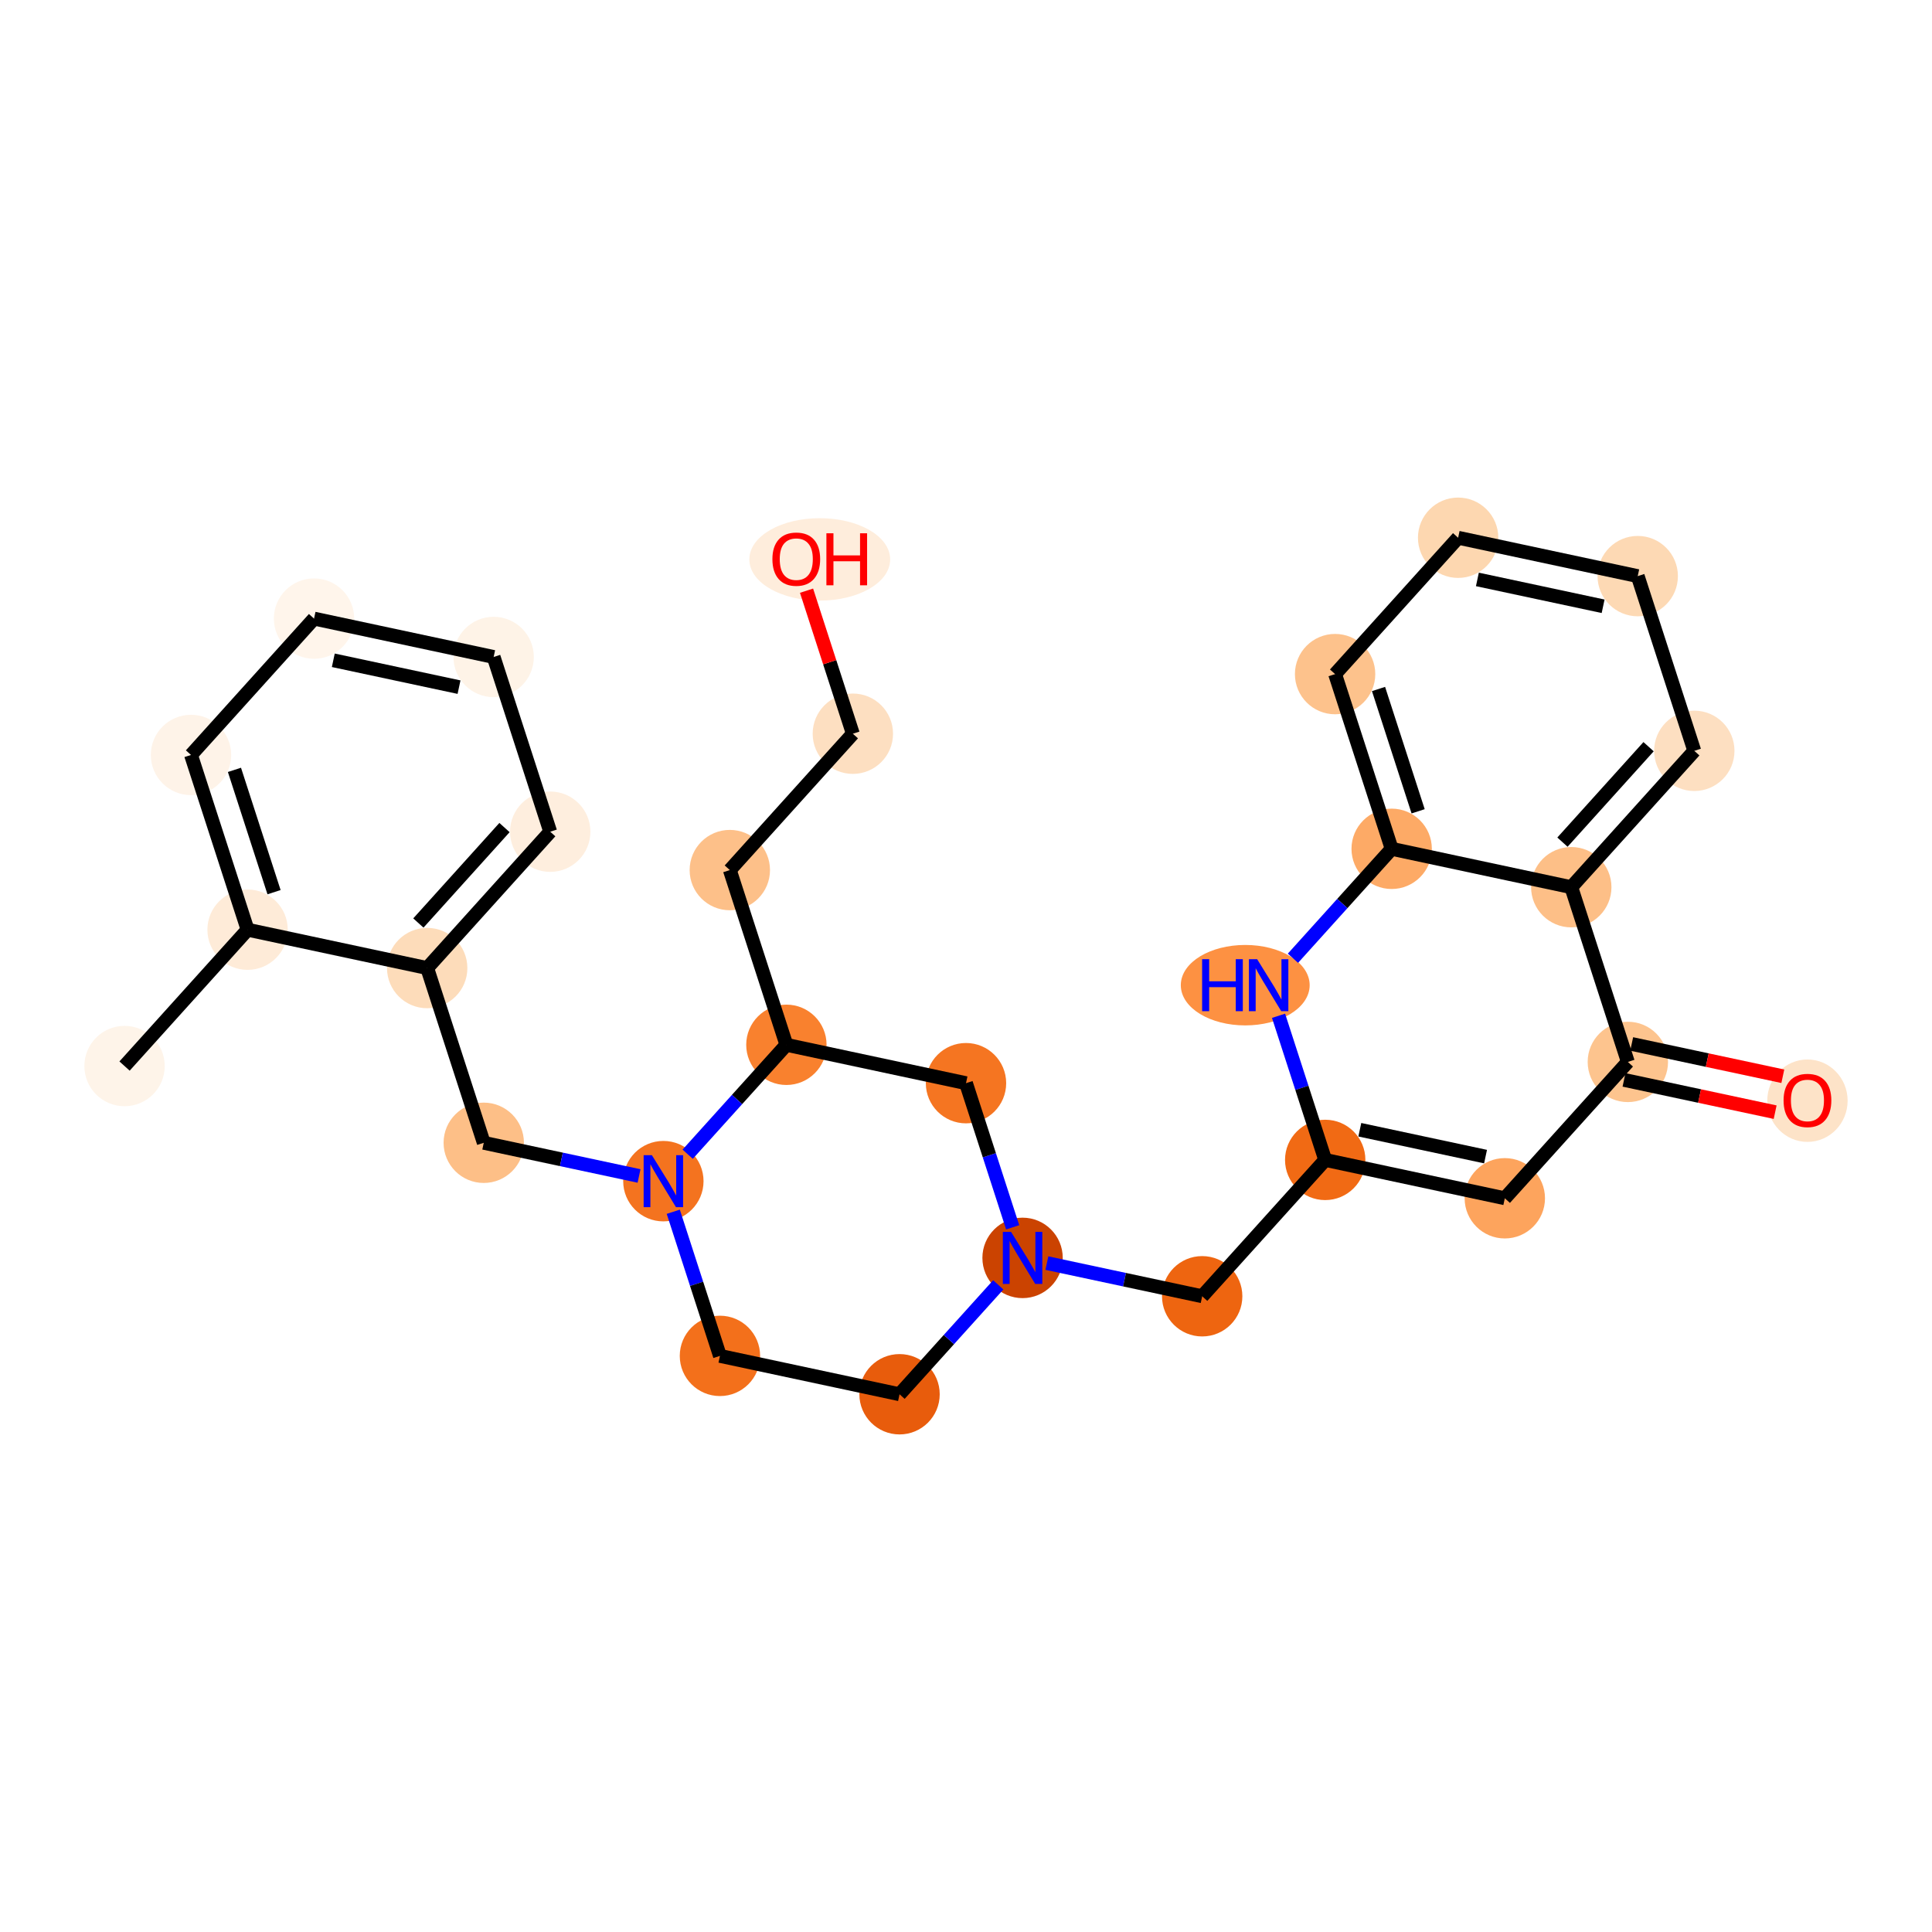 <?xml version='1.0' encoding='iso-8859-1'?>
<svg version='1.1' baseProfile='full'
              xmlns='http://www.w3.org/2000/svg'
                      xmlns:rdkit='http://www.rdkit.org/xml'
                      xmlns:xlink='http://www.w3.org/1999/xlink'
                  xml:space='preserve'
width='280px' height='280px' viewBox='0 0 280 280'>
<!-- END OF HEADER -->
<rect style='opacity:1.0;fill:#FFFFFF;stroke:none' width='280' height='280' x='0' y='0'> </rect>
<ellipse cx='18.051' cy='154.5' rx='5.323' ry='5.323'  style='fill:#FEF4E9;fill-rule:evenodd;stroke:#FEF4E9;stroke-width:1.0px;stroke-linecap:butt;stroke-linejoin:miter;stroke-opacity:1' />
<ellipse cx='35.881' cy='134.738' rx='5.323' ry='5.323'  style='fill:#FEEBD8;fill-rule:evenodd;stroke:#FEEBD8;stroke-width:1.0px;stroke-linecap:butt;stroke-linejoin:miter;stroke-opacity:1' />
<ellipse cx='27.682' cy='109.415' rx='5.323' ry='5.323'  style='fill:#FEF3E8;fill-rule:evenodd;stroke:#FEF3E8;stroke-width:1.0px;stroke-linecap:butt;stroke-linejoin:miter;stroke-opacity:1' />
<ellipse cx='45.513' cy='89.653' rx='5.323' ry='5.323'  style='fill:#FFF5EB;fill-rule:evenodd;stroke:#FFF5EB;stroke-width:1.0px;stroke-linecap:butt;stroke-linejoin:miter;stroke-opacity:1' />
<ellipse cx='71.543' cy='95.214' rx='5.323' ry='5.323'  style='fill:#FEF3E7;fill-rule:evenodd;stroke:#FEF3E7;stroke-width:1.0px;stroke-linecap:butt;stroke-linejoin:miter;stroke-opacity:1' />
<ellipse cx='79.742' cy='120.537' rx='5.323' ry='5.323'  style='fill:#FEEEDE;fill-rule:evenodd;stroke:#FEEEDE;stroke-width:1.0px;stroke-linecap:butt;stroke-linejoin:miter;stroke-opacity:1' />
<ellipse cx='61.911' cy='140.299' rx='5.323' ry='5.323'  style='fill:#FDDCBA;fill-rule:evenodd;stroke:#FDDCBA;stroke-width:1.0px;stroke-linecap:butt;stroke-linejoin:miter;stroke-opacity:1' />
<ellipse cx='70.11' cy='165.622' rx='5.323' ry='5.323'  style='fill:#FDBF87;fill-rule:evenodd;stroke:#FDBF87;stroke-width:1.0px;stroke-linecap:butt;stroke-linejoin:miter;stroke-opacity:1' />
<ellipse cx='96.14' cy='171.183' rx='5.323' ry='5.33'  style='fill:#F4731F;fill-rule:evenodd;stroke:#F4731F;stroke-width:1.0px;stroke-linecap:butt;stroke-linejoin:miter;stroke-opacity:1' />
<ellipse cx='104.339' cy='196.505' rx='5.323' ry='5.323'  style='fill:#F3701B;fill-rule:evenodd;stroke:#F3701B;stroke-width:1.0px;stroke-linecap:butt;stroke-linejoin:miter;stroke-opacity:1' />
<ellipse cx='130.368' cy='202.066' rx='5.323' ry='5.323'  style='fill:#E85C0C;fill-rule:evenodd;stroke:#E85C0C;stroke-width:1.0px;stroke-linecap:butt;stroke-linejoin:miter;stroke-opacity:1' />
<ellipse cx='148.199' cy='182.304' rx='5.323' ry='5.33'  style='fill:#CB4301;fill-rule:evenodd;stroke:#CB4301;stroke-width:1.0px;stroke-linecap:butt;stroke-linejoin:miter;stroke-opacity:1' />
<ellipse cx='174.229' cy='187.865' rx='5.323' ry='5.323'  style='fill:#EE6510;fill-rule:evenodd;stroke:#EE6510;stroke-width:1.0px;stroke-linecap:butt;stroke-linejoin:miter;stroke-opacity:1' />
<ellipse cx='192.059' cy='168.103' rx='5.323' ry='5.323'  style='fill:#F16A14;fill-rule:evenodd;stroke:#F16A14;stroke-width:1.0px;stroke-linecap:butt;stroke-linejoin:miter;stroke-opacity:1' />
<ellipse cx='218.089' cy='173.664' rx='5.323' ry='5.323'  style='fill:#FDA45D;fill-rule:evenodd;stroke:#FDA45D;stroke-width:1.0px;stroke-linecap:butt;stroke-linejoin:miter;stroke-opacity:1' />
<ellipse cx='235.92' cy='153.902' rx='5.323' ry='5.323'  style='fill:#FDC48E;fill-rule:evenodd;stroke:#FDC48E;stroke-width:1.0px;stroke-linecap:butt;stroke-linejoin:miter;stroke-opacity:1' />
<ellipse cx='261.949' cy='159.521' rx='5.323' ry='5.473'  style='fill:#FDE3C8;fill-rule:evenodd;stroke:#FDE3C8;stroke-width:1.0px;stroke-linecap:butt;stroke-linejoin:miter;stroke-opacity:1' />
<ellipse cx='227.721' cy='128.579' rx='5.323' ry='5.323'  style='fill:#FDBF87;fill-rule:evenodd;stroke:#FDBF87;stroke-width:1.0px;stroke-linecap:butt;stroke-linejoin:miter;stroke-opacity:1' />
<ellipse cx='245.551' cy='108.817' rx='5.323' ry='5.323'  style='fill:#FDDFC1;fill-rule:evenodd;stroke:#FDDFC1;stroke-width:1.0px;stroke-linecap:butt;stroke-linejoin:miter;stroke-opacity:1' />
<ellipse cx='237.352' cy='83.495' rx='5.323' ry='5.323'  style='fill:#FDD9B4;fill-rule:evenodd;stroke:#FDD9B4;stroke-width:1.0px;stroke-linecap:butt;stroke-linejoin:miter;stroke-opacity:1' />
<ellipse cx='211.323' cy='77.934' rx='5.323' ry='5.323'  style='fill:#FDD7B0;fill-rule:evenodd;stroke:#FDD7B0;stroke-width:1.0px;stroke-linecap:butt;stroke-linejoin:miter;stroke-opacity:1' />
<ellipse cx='193.492' cy='97.696' rx='5.323' ry='5.323'  style='fill:#FDC28C;fill-rule:evenodd;stroke:#FDC28C;stroke-width:1.0px;stroke-linecap:butt;stroke-linejoin:miter;stroke-opacity:1' />
<ellipse cx='201.691' cy='123.018' rx='5.323' ry='5.323'  style='fill:#FDAA66;fill-rule:evenodd;stroke:#FDAA66;stroke-width:1.0px;stroke-linecap:butt;stroke-linejoin:miter;stroke-opacity:1' />
<ellipse cx='180.469' cy='142.78' rx='8.838' ry='5.33'  style='fill:#FD9142;fill-rule:evenodd;stroke:#FD9142;stroke-width:1.0px;stroke-linecap:butt;stroke-linejoin:miter;stroke-opacity:1' />
<ellipse cx='140' cy='156.982' rx='5.323' ry='5.323'  style='fill:#F57521;fill-rule:evenodd;stroke:#F57521;stroke-width:1.0px;stroke-linecap:butt;stroke-linejoin:miter;stroke-opacity:1' />
<ellipse cx='113.97' cy='151.421' rx='5.323' ry='5.323'  style='fill:#F9812E;fill-rule:evenodd;stroke:#F9812E;stroke-width:1.0px;stroke-linecap:butt;stroke-linejoin:miter;stroke-opacity:1' />
<ellipse cx='105.771' cy='126.098' rx='5.323' ry='5.323'  style='fill:#FDC089;fill-rule:evenodd;stroke:#FDC089;stroke-width:1.0px;stroke-linecap:butt;stroke-linejoin:miter;stroke-opacity:1' />
<ellipse cx='123.602' cy='106.336' rx='5.323' ry='5.323'  style='fill:#FDDFC1;fill-rule:evenodd;stroke:#FDDFC1;stroke-width:1.0px;stroke-linecap:butt;stroke-linejoin:miter;stroke-opacity:1' />
<ellipse cx='118.805' cy='81.072' rx='9.704' ry='5.473'  style='fill:#FEEDDC;fill-rule:evenodd;stroke:#FEEDDC;stroke-width:1.0px;stroke-linecap:butt;stroke-linejoin:miter;stroke-opacity:1' />
<path class='bond-0 atom-0 atom-1' d='M 18.051,154.5 L 35.881,134.738' style='fill:none;fill-rule:evenodd;stroke:#000000;stroke-width:2.0px;stroke-linecap:butt;stroke-linejoin:miter;stroke-opacity:1' />
<path class='bond-1 atom-1 atom-2' d='M 35.881,134.738 L 27.682,109.415' style='fill:none;fill-rule:evenodd;stroke:#000000;stroke-width:2.0px;stroke-linecap:butt;stroke-linejoin:miter;stroke-opacity:1' />
<path class='bond-1 atom-1 atom-2' d='M 39.716,129.3 L 33.977,111.574' style='fill:none;fill-rule:evenodd;stroke:#000000;stroke-width:2.0px;stroke-linecap:butt;stroke-linejoin:miter;stroke-opacity:1' />
<path class='bond-28 atom-6 atom-1' d='M 61.911,140.299 L 35.881,134.738' style='fill:none;fill-rule:evenodd;stroke:#000000;stroke-width:2.0px;stroke-linecap:butt;stroke-linejoin:miter;stroke-opacity:1' />
<path class='bond-2 atom-2 atom-3' d='M 27.682,109.415 L 45.513,89.653' style='fill:none;fill-rule:evenodd;stroke:#000000;stroke-width:2.0px;stroke-linecap:butt;stroke-linejoin:miter;stroke-opacity:1' />
<path class='bond-3 atom-3 atom-4' d='M 45.513,89.653 L 71.543,95.214' style='fill:none;fill-rule:evenodd;stroke:#000000;stroke-width:2.0px;stroke-linecap:butt;stroke-linejoin:miter;stroke-opacity:1' />
<path class='bond-3 atom-3 atom-4' d='M 48.305,95.694 L 66.526,99.586' style='fill:none;fill-rule:evenodd;stroke:#000000;stroke-width:2.0px;stroke-linecap:butt;stroke-linejoin:miter;stroke-opacity:1' />
<path class='bond-4 atom-4 atom-5' d='M 71.543,95.214 L 79.742,120.537' style='fill:none;fill-rule:evenodd;stroke:#000000;stroke-width:2.0px;stroke-linecap:butt;stroke-linejoin:miter;stroke-opacity:1' />
<path class='bond-5 atom-5 atom-6' d='M 79.742,120.537 L 61.911,140.299' style='fill:none;fill-rule:evenodd;stroke:#000000;stroke-width:2.0px;stroke-linecap:butt;stroke-linejoin:miter;stroke-opacity:1' />
<path class='bond-5 atom-5 atom-6' d='M 73.115,119.935 L 60.633,133.769' style='fill:none;fill-rule:evenodd;stroke:#000000;stroke-width:2.0px;stroke-linecap:butt;stroke-linejoin:miter;stroke-opacity:1' />
<path class='bond-6 atom-6 atom-7' d='M 61.911,140.299 L 70.11,165.622' style='fill:none;fill-rule:evenodd;stroke:#000000;stroke-width:2.0px;stroke-linecap:butt;stroke-linejoin:miter;stroke-opacity:1' />
<path class='bond-7 atom-7 atom-8' d='M 70.11,165.622 L 81.363,168.026' style='fill:none;fill-rule:evenodd;stroke:#000000;stroke-width:2.0px;stroke-linecap:butt;stroke-linejoin:miter;stroke-opacity:1' />
<path class='bond-7 atom-7 atom-8' d='M 81.363,168.026 L 92.616,170.43' style='fill:none;fill-rule:evenodd;stroke:#0000FF;stroke-width:2.0px;stroke-linecap:butt;stroke-linejoin:miter;stroke-opacity:1' />
<path class='bond-8 atom-8 atom-9' d='M 97.575,175.617 L 100.957,186.061' style='fill:none;fill-rule:evenodd;stroke:#0000FF;stroke-width:2.0px;stroke-linecap:butt;stroke-linejoin:miter;stroke-opacity:1' />
<path class='bond-8 atom-8 atom-9' d='M 100.957,186.061 L 104.339,196.505' style='fill:none;fill-rule:evenodd;stroke:#000000;stroke-width:2.0px;stroke-linecap:butt;stroke-linejoin:miter;stroke-opacity:1' />
<path class='bond-29 atom-25 atom-8' d='M 113.97,151.421 L 106.817,159.349' style='fill:none;fill-rule:evenodd;stroke:#000000;stroke-width:2.0px;stroke-linecap:butt;stroke-linejoin:miter;stroke-opacity:1' />
<path class='bond-29 atom-25 atom-8' d='M 106.817,159.349 L 99.664,167.277' style='fill:none;fill-rule:evenodd;stroke:#0000FF;stroke-width:2.0px;stroke-linecap:butt;stroke-linejoin:miter;stroke-opacity:1' />
<path class='bond-9 atom-9 atom-10' d='M 104.339,196.505 L 130.368,202.066' style='fill:none;fill-rule:evenodd;stroke:#000000;stroke-width:2.0px;stroke-linecap:butt;stroke-linejoin:miter;stroke-opacity:1' />
<path class='bond-10 atom-10 atom-11' d='M 130.368,202.066 L 137.522,194.138' style='fill:none;fill-rule:evenodd;stroke:#000000;stroke-width:2.0px;stroke-linecap:butt;stroke-linejoin:miter;stroke-opacity:1' />
<path class='bond-10 atom-10 atom-11' d='M 137.522,194.138 L 144.675,186.21' style='fill:none;fill-rule:evenodd;stroke:#0000FF;stroke-width:2.0px;stroke-linecap:butt;stroke-linejoin:miter;stroke-opacity:1' />
<path class='bond-11 atom-11 atom-12' d='M 151.723,183.057 L 162.976,185.461' style='fill:none;fill-rule:evenodd;stroke:#0000FF;stroke-width:2.0px;stroke-linecap:butt;stroke-linejoin:miter;stroke-opacity:1' />
<path class='bond-11 atom-11 atom-12' d='M 162.976,185.461 L 174.229,187.865' style='fill:none;fill-rule:evenodd;stroke:#000000;stroke-width:2.0px;stroke-linecap:butt;stroke-linejoin:miter;stroke-opacity:1' />
<path class='bond-23 atom-11 atom-24' d='M 146.763,177.87 L 143.382,167.426' style='fill:none;fill-rule:evenodd;stroke:#0000FF;stroke-width:2.0px;stroke-linecap:butt;stroke-linejoin:miter;stroke-opacity:1' />
<path class='bond-23 atom-11 atom-24' d='M 143.382,167.426 L 140,156.982' style='fill:none;fill-rule:evenodd;stroke:#000000;stroke-width:2.0px;stroke-linecap:butt;stroke-linejoin:miter;stroke-opacity:1' />
<path class='bond-12 atom-12 atom-13' d='M 174.229,187.865 L 192.059,168.103' style='fill:none;fill-rule:evenodd;stroke:#000000;stroke-width:2.0px;stroke-linecap:butt;stroke-linejoin:miter;stroke-opacity:1' />
<path class='bond-13 atom-13 atom-14' d='M 192.059,168.103 L 218.089,173.664' style='fill:none;fill-rule:evenodd;stroke:#000000;stroke-width:2.0px;stroke-linecap:butt;stroke-linejoin:miter;stroke-opacity:1' />
<path class='bond-13 atom-13 atom-14' d='M 197.076,163.731 L 215.297,167.624' style='fill:none;fill-rule:evenodd;stroke:#000000;stroke-width:2.0px;stroke-linecap:butt;stroke-linejoin:miter;stroke-opacity:1' />
<path class='bond-30 atom-23 atom-13' d='M 185.296,147.215 L 188.678,157.659' style='fill:none;fill-rule:evenodd;stroke:#0000FF;stroke-width:2.0px;stroke-linecap:butt;stroke-linejoin:miter;stroke-opacity:1' />
<path class='bond-30 atom-23 atom-13' d='M 188.678,157.659 L 192.059,168.103' style='fill:none;fill-rule:evenodd;stroke:#000000;stroke-width:2.0px;stroke-linecap:butt;stroke-linejoin:miter;stroke-opacity:1' />
<path class='bond-14 atom-14 atom-15' d='M 218.089,173.664 L 235.92,153.902' style='fill:none;fill-rule:evenodd;stroke:#000000;stroke-width:2.0px;stroke-linecap:butt;stroke-linejoin:miter;stroke-opacity:1' />
<path class='bond-15 atom-15 atom-16' d='M 235.364,156.505 L 246.316,158.845' style='fill:none;fill-rule:evenodd;stroke:#000000;stroke-width:2.0px;stroke-linecap:butt;stroke-linejoin:miter;stroke-opacity:1' />
<path class='bond-15 atom-15 atom-16' d='M 246.316,158.845 L 257.268,161.184' style='fill:none;fill-rule:evenodd;stroke:#FF0000;stroke-width:2.0px;stroke-linecap:butt;stroke-linejoin:miter;stroke-opacity:1' />
<path class='bond-15 atom-15 atom-16' d='M 236.476,151.299 L 247.428,153.639' style='fill:none;fill-rule:evenodd;stroke:#000000;stroke-width:2.0px;stroke-linecap:butt;stroke-linejoin:miter;stroke-opacity:1' />
<path class='bond-15 atom-15 atom-16' d='M 247.428,153.639 L 258.38,155.979' style='fill:none;fill-rule:evenodd;stroke:#FF0000;stroke-width:2.0px;stroke-linecap:butt;stroke-linejoin:miter;stroke-opacity:1' />
<path class='bond-16 atom-15 atom-17' d='M 235.92,153.902 L 227.721,128.579' style='fill:none;fill-rule:evenodd;stroke:#000000;stroke-width:2.0px;stroke-linecap:butt;stroke-linejoin:miter;stroke-opacity:1' />
<path class='bond-17 atom-17 atom-18' d='M 227.721,128.579 L 245.551,108.817' style='fill:none;fill-rule:evenodd;stroke:#000000;stroke-width:2.0px;stroke-linecap:butt;stroke-linejoin:miter;stroke-opacity:1' />
<path class='bond-17 atom-17 atom-18' d='M 226.443,122.049 L 238.924,108.216' style='fill:none;fill-rule:evenodd;stroke:#000000;stroke-width:2.0px;stroke-linecap:butt;stroke-linejoin:miter;stroke-opacity:1' />
<path class='bond-31 atom-22 atom-17' d='M 201.691,123.018 L 227.721,128.579' style='fill:none;fill-rule:evenodd;stroke:#000000;stroke-width:2.0px;stroke-linecap:butt;stroke-linejoin:miter;stroke-opacity:1' />
<path class='bond-18 atom-18 atom-19' d='M 245.551,108.817 L 237.352,83.495' style='fill:none;fill-rule:evenodd;stroke:#000000;stroke-width:2.0px;stroke-linecap:butt;stroke-linejoin:miter;stroke-opacity:1' />
<path class='bond-19 atom-19 atom-20' d='M 237.352,83.495 L 211.323,77.934' style='fill:none;fill-rule:evenodd;stroke:#000000;stroke-width:2.0px;stroke-linecap:butt;stroke-linejoin:miter;stroke-opacity:1' />
<path class='bond-19 atom-19 atom-20' d='M 232.336,87.866 L 214.115,83.974' style='fill:none;fill-rule:evenodd;stroke:#000000;stroke-width:2.0px;stroke-linecap:butt;stroke-linejoin:miter;stroke-opacity:1' />
<path class='bond-20 atom-20 atom-21' d='M 211.323,77.934 L 193.492,97.696' style='fill:none;fill-rule:evenodd;stroke:#000000;stroke-width:2.0px;stroke-linecap:butt;stroke-linejoin:miter;stroke-opacity:1' />
<path class='bond-21 atom-21 atom-22' d='M 193.492,97.696 L 201.691,123.018' style='fill:none;fill-rule:evenodd;stroke:#000000;stroke-width:2.0px;stroke-linecap:butt;stroke-linejoin:miter;stroke-opacity:1' />
<path class='bond-21 atom-21 atom-22' d='M 199.786,99.854 L 205.526,117.58' style='fill:none;fill-rule:evenodd;stroke:#000000;stroke-width:2.0px;stroke-linecap:butt;stroke-linejoin:miter;stroke-opacity:1' />
<path class='bond-22 atom-22 atom-23' d='M 201.691,123.018 L 194.538,130.947' style='fill:none;fill-rule:evenodd;stroke:#000000;stroke-width:2.0px;stroke-linecap:butt;stroke-linejoin:miter;stroke-opacity:1' />
<path class='bond-22 atom-22 atom-23' d='M 194.538,130.947 L 187.384,138.875' style='fill:none;fill-rule:evenodd;stroke:#0000FF;stroke-width:2.0px;stroke-linecap:butt;stroke-linejoin:miter;stroke-opacity:1' />
<path class='bond-24 atom-24 atom-25' d='M 140,156.982 L 113.97,151.421' style='fill:none;fill-rule:evenodd;stroke:#000000;stroke-width:2.0px;stroke-linecap:butt;stroke-linejoin:miter;stroke-opacity:1' />
<path class='bond-25 atom-25 atom-26' d='M 113.97,151.421 L 105.771,126.098' style='fill:none;fill-rule:evenodd;stroke:#000000;stroke-width:2.0px;stroke-linecap:butt;stroke-linejoin:miter;stroke-opacity:1' />
<path class='bond-26 atom-26 atom-27' d='M 105.771,126.098 L 123.602,106.336' style='fill:none;fill-rule:evenodd;stroke:#000000;stroke-width:2.0px;stroke-linecap:butt;stroke-linejoin:miter;stroke-opacity:1' />
<path class='bond-27 atom-27 atom-28' d='M 123.602,106.336 L 120.246,95.972' style='fill:none;fill-rule:evenodd;stroke:#000000;stroke-width:2.0px;stroke-linecap:butt;stroke-linejoin:miter;stroke-opacity:1' />
<path class='bond-27 atom-27 atom-28' d='M 120.246,95.972 L 116.89,85.607' style='fill:none;fill-rule:evenodd;stroke:#FF0000;stroke-width:2.0px;stroke-linecap:butt;stroke-linejoin:miter;stroke-opacity:1' />
<path  class='atom-8' d='M 94.474 167.414
L 96.944 171.406
Q 97.188 171.8, 97.582 172.513
Q 97.976 173.227, 97.998 173.269
L 97.998 167.414
L 98.998 167.414
L 98.998 174.952
L 97.966 174.952
L 95.315 170.586
Q 95.006 170.075, 94.676 169.49
Q 94.356 168.904, 94.26 168.723
L 94.26 174.952
L 93.281 174.952
L 93.281 167.414
L 94.474 167.414
' fill='#0000FF'/>
<path  class='atom-11' d='M 146.533 178.535
L 149.003 182.528
Q 149.248 182.922, 149.642 183.635
Q 150.036 184.348, 150.057 184.391
L 150.057 178.535
L 151.058 178.535
L 151.058 186.073
L 150.025 186.073
L 147.374 181.708
Q 147.065 181.197, 146.735 180.611
Q 146.416 180.026, 146.32 179.845
L 146.32 186.073
L 145.34 186.073
L 145.34 178.535
L 146.533 178.535
' fill='#0000FF'/>
<path  class='atom-16' d='M 258.489 159.484
Q 258.489 157.674, 259.383 156.663
Q 260.278 155.651, 261.949 155.651
Q 263.621 155.651, 264.515 156.663
Q 265.41 157.674, 265.41 159.484
Q 265.41 161.315, 264.505 162.359
Q 263.6 163.392, 261.949 163.392
Q 260.288 163.392, 259.383 162.359
Q 258.489 161.326, 258.489 159.484
M 261.949 162.54
Q 263.099 162.54, 263.717 161.773
Q 264.345 160.996, 264.345 159.484
Q 264.345 158.004, 263.717 157.259
Q 263.099 156.503, 261.949 156.503
Q 260.799 156.503, 260.171 157.248
Q 259.554 157.994, 259.554 159.484
Q 259.554 161.007, 260.171 161.773
Q 260.799 162.54, 261.949 162.54
' fill='#FF0000'/>
<path  class='atom-23' d='M 174.22 139.011
L 175.242 139.011
L 175.242 142.216
L 179.096 142.216
L 179.096 139.011
L 180.118 139.011
L 180.118 146.549
L 179.096 146.549
L 179.096 143.068
L 175.242 143.068
L 175.242 146.549
L 174.22 146.549
L 174.22 139.011
' fill='#0000FF'/>
<path  class='atom-23' d='M 182.194 139.011
L 184.664 143.004
Q 184.909 143.398, 185.303 144.111
Q 185.697 144.825, 185.718 144.867
L 185.718 139.011
L 186.719 139.011
L 186.719 146.549
L 185.686 146.549
L 183.035 142.184
Q 182.726 141.673, 182.396 141.088
Q 182.077 140.502, 181.981 140.321
L 181.981 146.549
L 181.002 146.549
L 181.002 139.011
L 182.194 139.011
' fill='#0000FF'/>
<path  class='atom-28' d='M 111.943 81.034
Q 111.943 79.225, 112.837 78.213
Q 113.731 77.202, 115.403 77.202
Q 117.075 77.202, 117.969 78.213
Q 118.863 79.225, 118.863 81.034
Q 118.863 82.866, 117.958 83.909
Q 117.053 84.942, 115.403 84.942
Q 113.742 84.942, 112.837 83.909
Q 111.943 82.876, 111.943 81.034
M 115.403 84.09
Q 116.553 84.09, 117.17 83.324
Q 117.798 82.546, 117.798 81.034
Q 117.798 79.555, 117.17 78.809
Q 116.553 78.053, 115.403 78.053
Q 114.253 78.053, 113.625 78.799
Q 113.007 79.544, 113.007 81.034
Q 113.007 82.557, 113.625 83.324
Q 114.253 84.09, 115.403 84.09
' fill='#FF0000'/>
<path  class='atom-28' d='M 119.768 77.287
L 120.79 77.287
L 120.79 80.492
L 124.644 80.492
L 124.644 77.287
L 125.666 77.287
L 125.666 84.825
L 124.644 84.825
L 124.644 81.343
L 120.79 81.343
L 120.79 84.825
L 119.768 84.825
L 119.768 77.287
' fill='#FF0000'/>
</svg>
